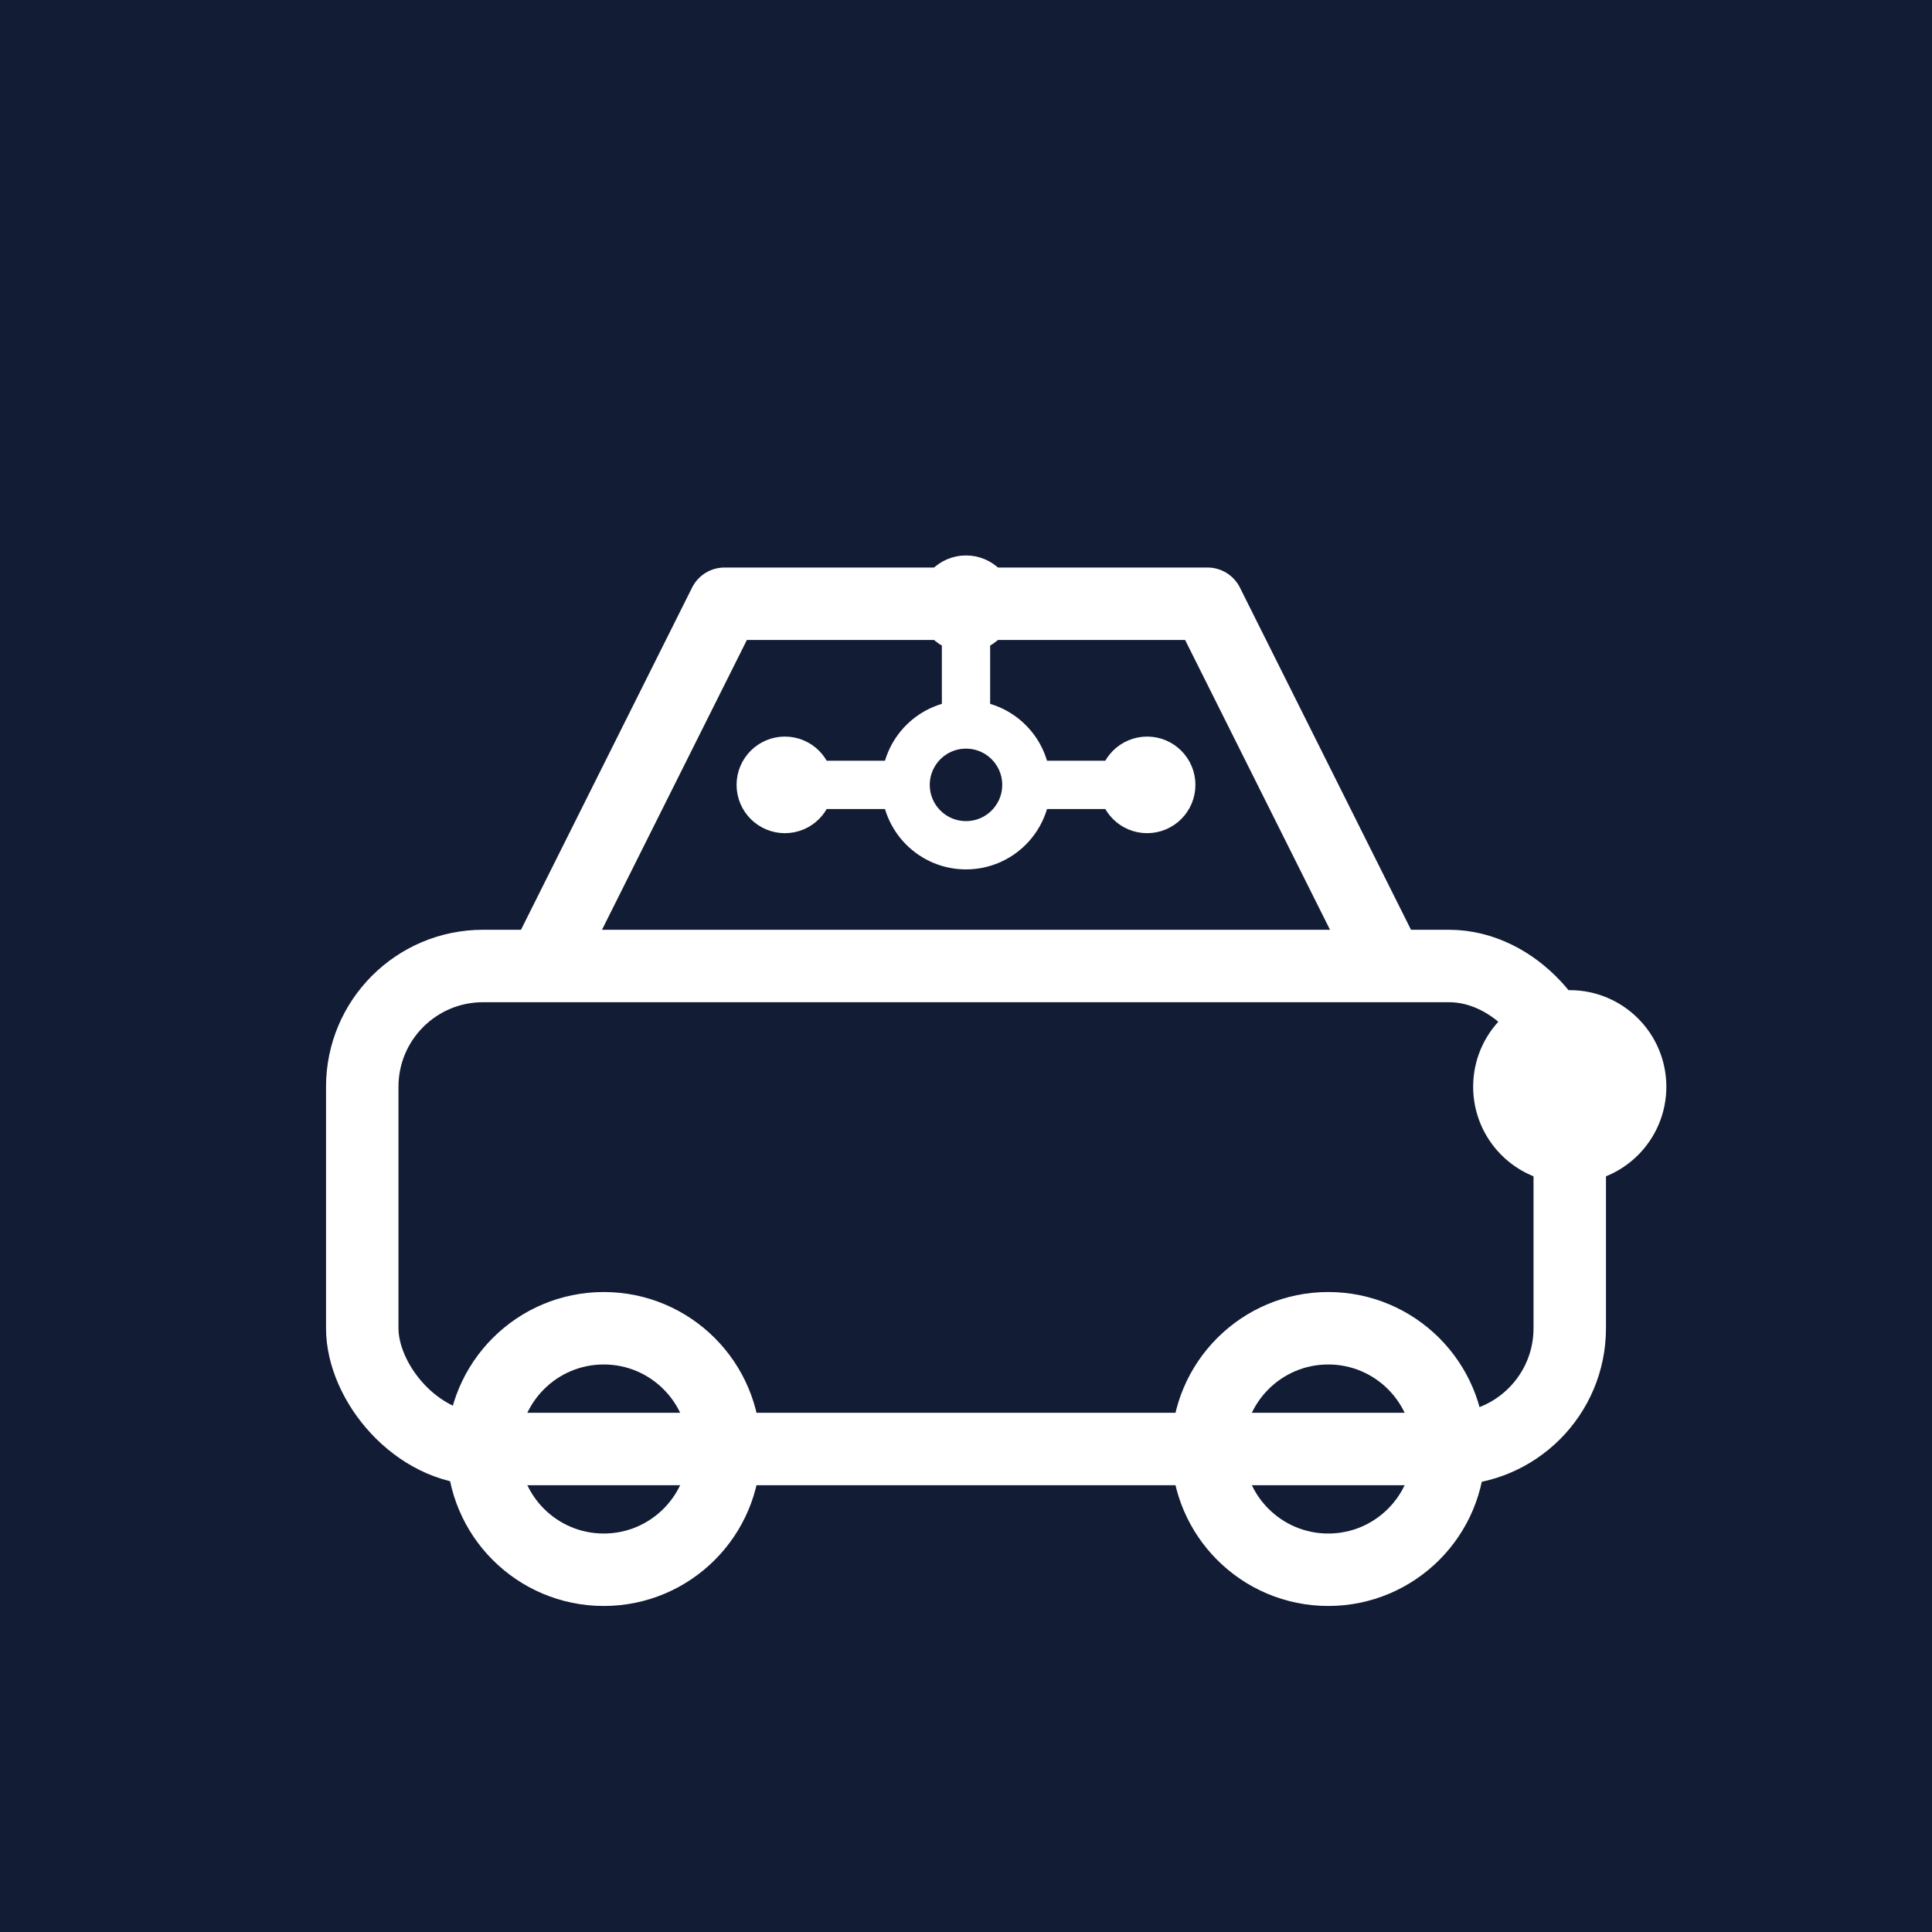 <svg width="32" height="32" viewBox="0 0 32 32" fill="none" xmlns="http://www.w3.org/2000/svg">
  <!-- Background -->
  <rect width="32" height="32" fill="#121C35"/>
  
  <!-- Car Icon -->
  <g stroke="#ffffff" fill="none" stroke-width="1.2">
    <!-- Car Body -->
    <rect x="6" y="16" width="20" height="8" rx="2"/>
    
    <!-- Car Top -->
    <path d="M9 16 L12 10 L20 10 L23 16" stroke-linejoin="round"/>
    
    <!-- Wheels -->
    <circle cx="10" cy="24" r="2"/>
    <circle cx="22" cy="24" r="2"/>
    
    <!-- Front Light -->
    <circle cx="26" cy="18" r="1" fill="#ffffff"/>
    
    <!-- AI Symbol -->
    <g stroke-width="0.8">
      <circle cx="16" cy="13" r="1"/>
      <line x1="16" y1="12" x2="16" y2="10"/>
      <line x1="15" y1="13" x2="13" y2="13"/>
      <line x1="17" y1="13" x2="19" y2="13"/>
      <circle cx="16" cy="10" r="0.4" fill="#ffffff"/>
      <circle cx="13" cy="13" r="0.4" fill="#ffffff"/>
      <circle cx="19" cy="13" r="0.4" fill="#ffffff"/>
    </g>
  </g>
</svg>